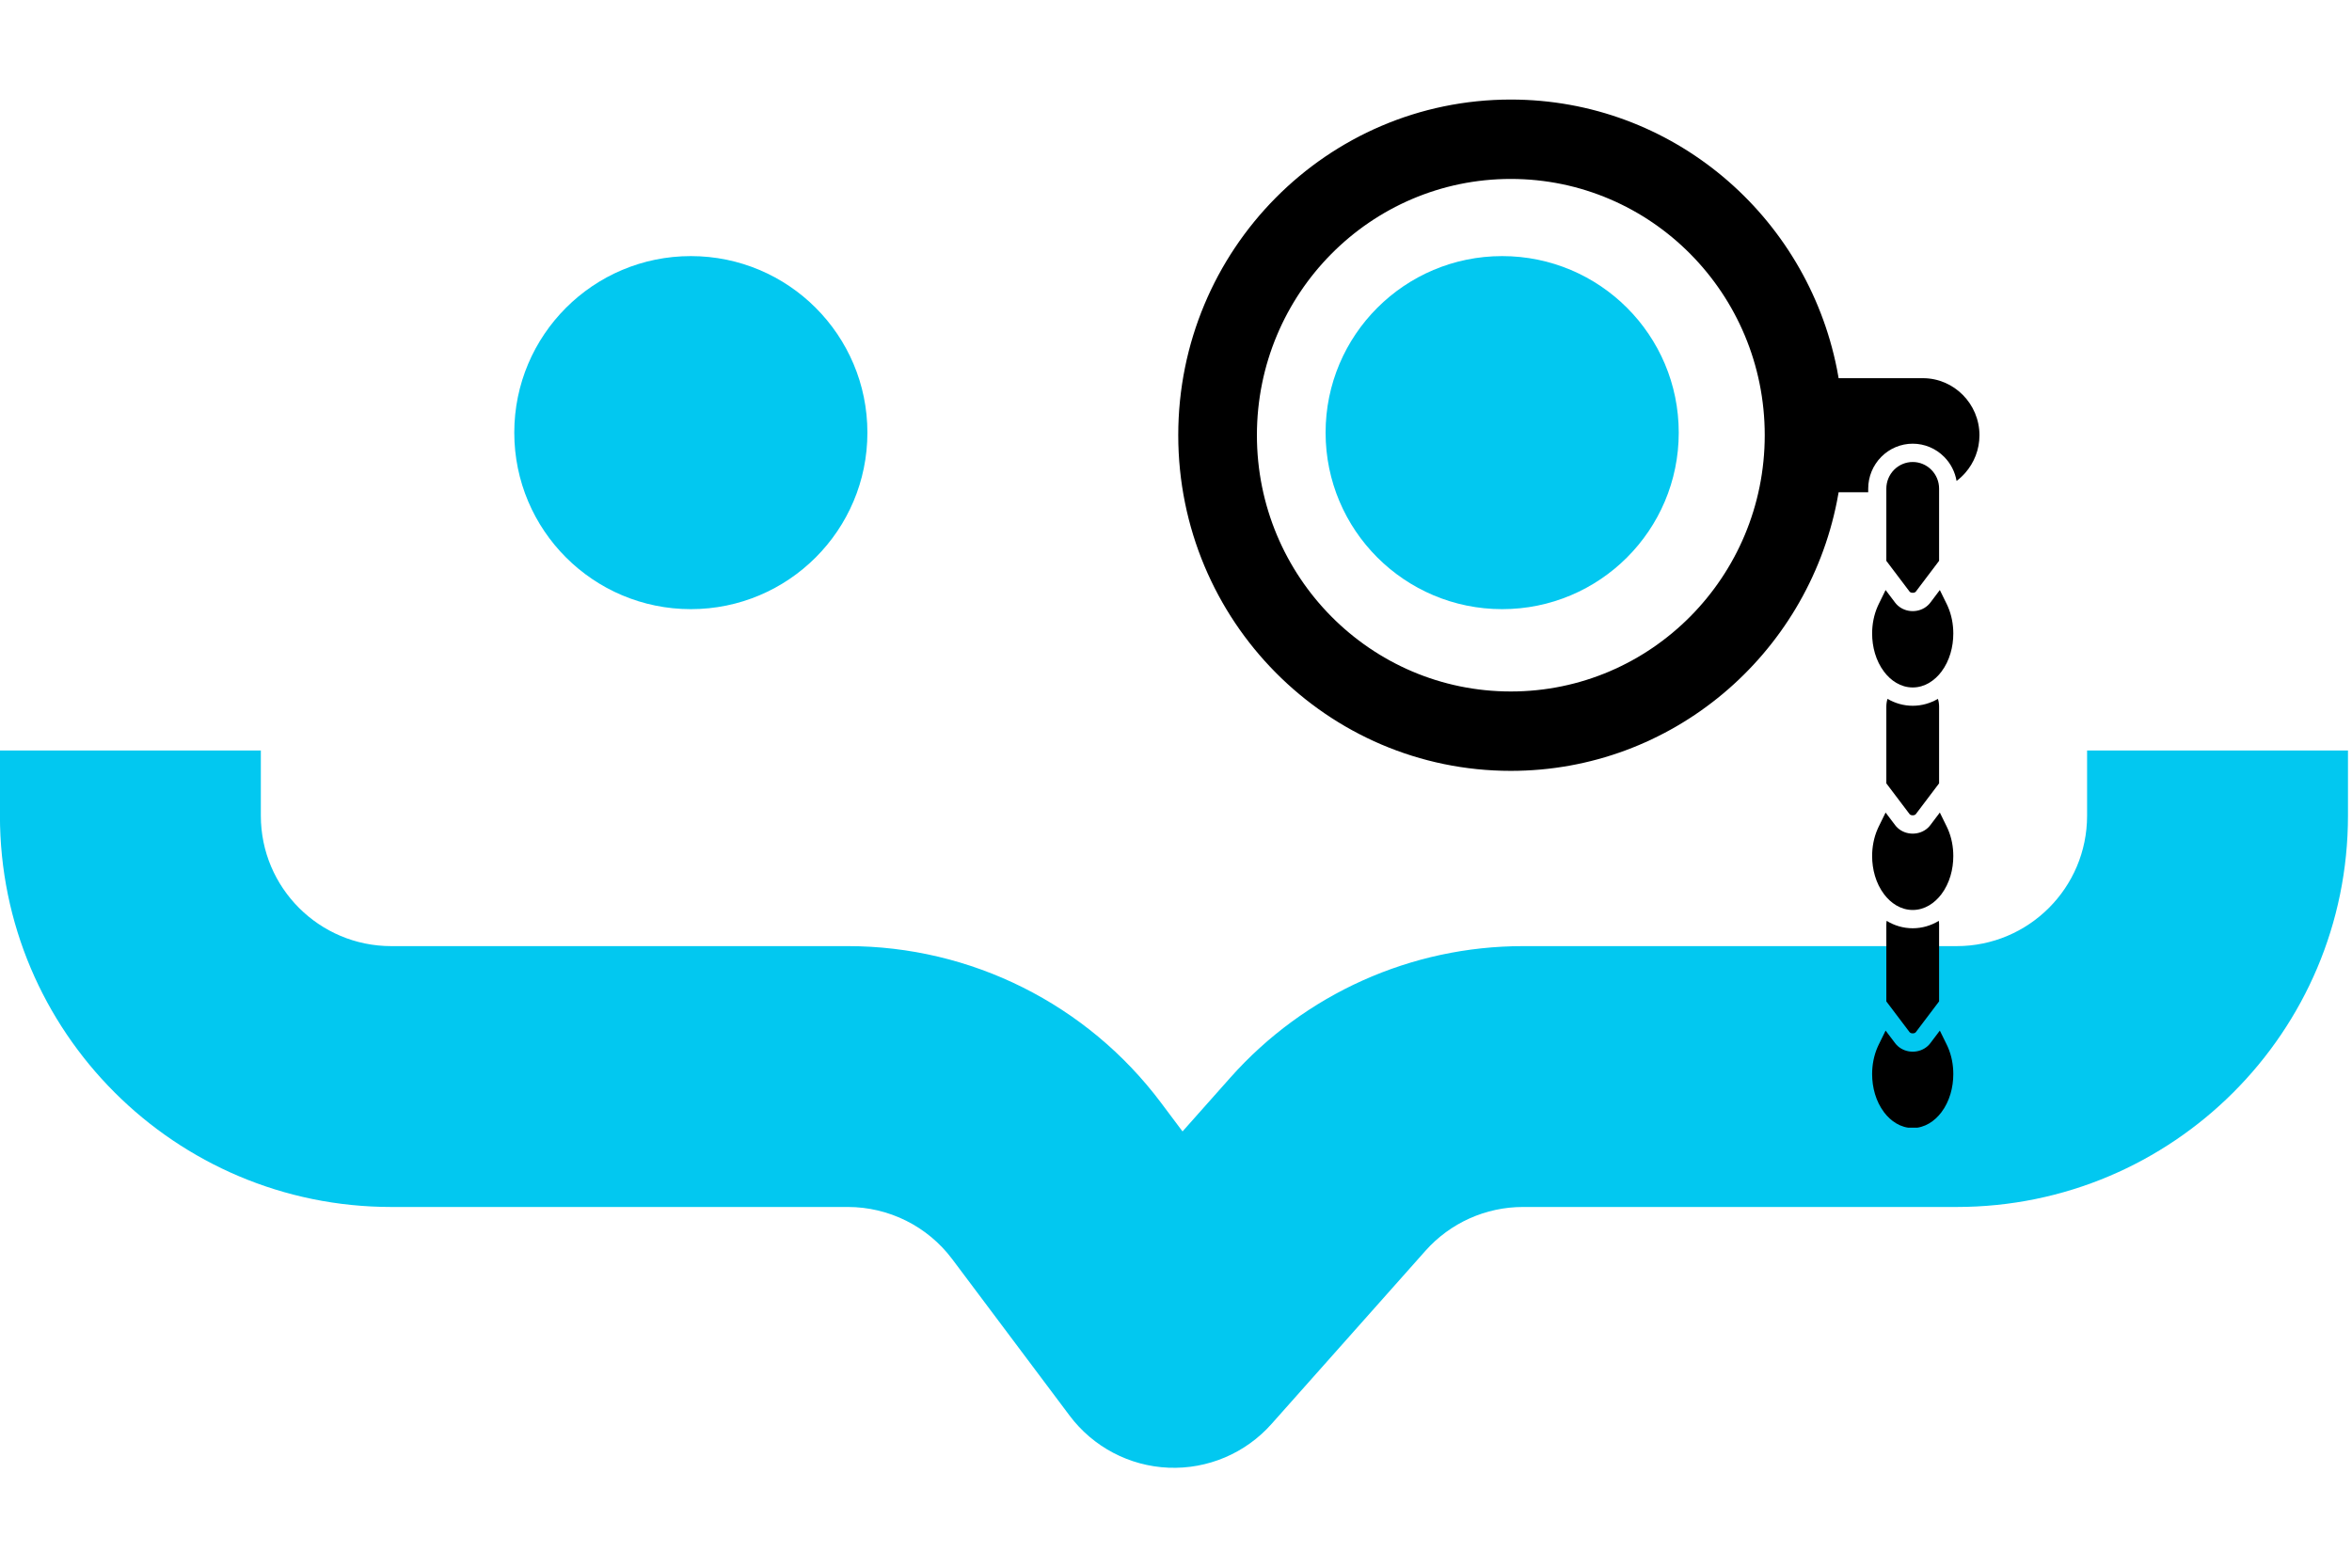 <svg xmlns="http://www.w3.org/2000/svg" xmlns:xlink="http://www.w3.org/1999/xlink" width="600" zoomAndPan="magnify" viewBox="0 0 450 300" height="400" preserveAspectRatio="xMidYMid meet" version="1.2"><defs><clipPath id="582562a0e6"><path d="M 0 143 L 449.23 143 L 449.23 280.98 L 0 280.98 Z M 0 143 "/></clipPath><clipPath id="678ada2a54"><path d="M 98.395 49.008 L 165.957 49.008 L 165.957 116.57 L 98.395 116.57 Z M 98.395 49.008 "/></clipPath><clipPath id="88b2afa493"><path d="M 132.176 49.008 C 113.52 49.008 98.395 64.133 98.395 82.789 C 98.395 101.445 113.52 116.57 132.176 116.57 C 150.832 116.57 165.957 101.445 165.957 82.789 C 165.957 64.133 150.832 49.008 132.176 49.008 Z M 132.176 49.008 "/></clipPath><clipPath id="da61cd073f"><path d="M 253.621 49.008 L 321.188 49.008 L 321.188 116.57 L 253.621 116.57 Z M 253.621 49.008 "/></clipPath><clipPath id="9596470574"><path d="M 287.406 49.008 C 268.746 49.008 253.621 64.133 253.621 82.789 C 253.621 101.445 268.746 116.57 287.406 116.57 C 306.062 116.57 321.188 101.445 321.188 82.789 C 321.188 64.133 306.062 49.008 287.406 49.008 Z M 287.406 49.008 "/></clipPath><clipPath id="453271552c"><path d="M 358 197 L 374 197 L 374 215.797 L 358 215.797 Z M 358 197 "/></clipPath></defs><g id="593ceba896"><g clip-rule="nonzero" clip-path="url(#582562a0e6)"><path style=" stroke:none;fill-rule:evenodd;fill:#02c8f0;fill-opacity:1;" d="M 49.906 156.098 L 49.906 143.617 L -0.012 143.617 L -0.012 156.098 C -0.012 197.449 33.512 230.973 74.863 230.973 L 162.215 230.973 C 170.07 230.973 177.469 234.668 182.184 240.953 L 204.645 270.902 C 209.141 276.898 216.09 280.555 223.574 280.867 C 231.059 281.176 238.289 278.109 243.266 272.508 L 272.73 239.352 C 277.469 234.02 284.262 230.973 291.387 230.973 L 374.359 230.973 C 415.711 230.973 449.23 197.449 449.23 156.098 L 449.23 143.617 L 399.316 143.617 L 399.316 156.098 C 399.316 169.883 388.145 181.055 374.359 181.055 L 291.387 181.055 C 270 181.055 249.633 190.203 235.422 206.191 L 226.25 216.516 L 222.117 211.004 C 207.973 192.152 185.785 181.055 162.215 181.055 L 74.863 181.055 C 61.078 181.055 49.906 169.883 49.906 156.098 Z M 49.906 156.098 "/></g><g clip-rule="nonzero" clip-path="url(#678ada2a54)"><g clip-rule="nonzero" clip-path="url(#88b2afa493)"><path style=" stroke:none;fill-rule:nonzero;fill:#02c8f0;fill-opacity:1;" d="M 98.395 49.008 L 165.957 49.008 L 165.957 116.57 L 98.395 116.57 Z M 98.395 49.008 "/></g></g><g clip-rule="nonzero" clip-path="url(#da61cd073f)"><g clip-rule="nonzero" clip-path="url(#9596470574)"><path style=" stroke:none;fill-rule:nonzero;fill:#02c8f0;fill-opacity:1;" d="M 253.621 49.008 L 321.188 49.008 L 321.188 116.57 L 253.621 116.57 Z M 253.621 49.008 "/></g></g><path style=" stroke:none;fill-rule:evenodd;fill:#000000;fill-opacity:1;" d="M 289.059 19.051 C 253.918 19.051 225.43 47.809 225.43 83.281 C 225.43 118.758 253.918 147.516 289.059 147.516 C 319.91 147.516 345.629 125.355 351.457 95.945 C 352.266 91.852 352.691 87.617 352.691 83.281 C 352.691 78.949 352.266 74.715 351.457 70.621 C 345.629 41.211 319.91 19.051 289.059 19.051 Z M 240.48 83.281 C 240.48 56.199 262.23 34.242 289.059 34.242 C 315.891 34.242 337.641 56.199 337.641 83.281 C 337.641 110.367 315.891 132.324 289.059 132.324 C 262.23 132.324 240.48 110.367 240.48 83.281 Z M 240.48 83.281 "/><path style=" stroke:none;fill-rule:evenodd;fill:#000000;fill-opacity:1;" d="M 348.309 72.371 C 348.91 75.918 349.223 79.562 349.223 83.281 C 349.223 87.004 348.91 90.648 348.309 94.195 L 357.438 94.195 L 357.438 93.504 C 357.438 91.223 358.34 89.039 359.934 87.43 C 361.531 85.816 363.695 84.906 365.953 84.906 C 368.215 84.906 370.375 85.816 371.973 87.43 C 373.223 88.691 374.047 90.301 374.344 92.035 C 374.953 91.578 375.516 91.055 376.016 90.48 C 377.699 88.555 378.723 86.035 378.723 83.281 C 378.723 80.285 377.504 77.555 375.543 75.578 C 373.586 73.598 370.883 72.371 367.91 72.371 Z M 348.309 72.371 "/><path style=" stroke:none;fill-rule:evenodd;fill:#000000;fill-opacity:1;" d="M 360.906 107.328 L 360.906 93.504 C 360.906 92.152 361.441 90.859 362.387 89.902 C 363.332 88.949 364.613 88.41 365.953 88.41 C 367.293 88.41 368.574 88.949 369.52 89.906 C 370.465 90.859 371 92.152 371 93.504 L 371 107.324 L 366.547 113.215 C 366.535 113.23 366.52 113.246 366.504 113.262 C 366.359 113.395 366.145 113.445 365.953 113.445 C 365.766 113.445 365.547 113.395 365.402 113.262 C 365.387 113.246 365.371 113.23 365.355 113.215 Z M 360.906 107.328 "/><path style=" stroke:none;fill-rule:evenodd;fill:#000000;fill-opacity:1;" d="M 359.234 116.062 C 359.301 115.906 359.371 115.754 359.449 115.598 L 360.766 112.91 L 362.602 115.34 C 362.746 115.527 362.906 115.707 363.09 115.867 C 363.852 116.559 364.875 116.949 365.953 116.949 C 367.035 116.949 368.059 116.559 368.82 115.867 C 369 115.707 369.164 115.527 369.309 115.34 L 371.141 112.91 L 372.461 115.598 C 372.535 115.754 372.609 115.906 372.676 116.062 C 373.391 117.699 373.719 119.48 373.719 121.234 C 373.719 123.766 373.027 126.445 371.434 128.551 C 370.172 130.219 368.273 131.555 365.953 131.555 C 363.637 131.555 361.734 130.219 360.477 128.551 C 358.883 126.445 358.188 123.766 358.188 121.234 C 358.188 119.48 358.52 117.699 359.234 116.062 Z M 359.234 116.062 "/><path style=" stroke:none;fill-rule:evenodd;fill:#000000;fill-opacity:1;" d="M 360.906 149.91 L 360.906 135.23 C 360.906 134.719 360.98 134.215 361.129 133.738 C 362.574 134.574 364.207 135.059 365.953 135.059 C 367.699 135.059 369.332 134.574 370.777 133.738 C 370.926 134.215 371 134.719 371 135.23 L 371 149.906 L 366.547 155.797 C 366.535 155.812 366.52 155.828 366.504 155.844 C 366.359 155.973 366.145 156.027 365.953 156.027 C 365.766 156.027 365.547 155.973 365.402 155.844 C 365.387 155.828 365.371 155.812 365.355 155.793 Z M 360.906 149.91 "/><path style=" stroke:none;fill-rule:evenodd;fill:#000000;fill-opacity:1;" d="M 360.906 191.633 L 360.906 176.953 C 360.906 176.707 360.926 176.461 360.961 176.219 C 362.445 177.117 364.137 177.637 365.953 177.637 C 367.77 177.637 369.461 177.117 370.949 176.219 C 370.984 176.461 371 176.707 371 176.953 L 371 191.629 L 366.547 197.52 C 366.535 197.539 366.52 197.555 366.504 197.566 C 366.359 197.699 366.145 197.754 365.953 197.754 C 365.766 197.754 365.547 197.699 365.402 197.566 C 365.387 197.551 365.371 197.535 365.355 197.52 Z M 360.906 191.633 "/><path style=" stroke:none;fill-rule:evenodd;fill:#000000;fill-opacity:1;" d="M 359.234 158.645 C 359.301 158.488 359.371 158.332 359.449 158.18 L 360.766 155.492 L 362.602 157.918 C 362.746 158.109 362.906 158.285 363.09 158.449 C 363.852 159.141 364.875 159.527 365.953 159.527 C 367.035 159.527 368.059 159.141 368.82 158.449 C 369 158.289 369.164 158.109 369.309 157.918 L 371.141 155.492 L 372.461 158.18 C 372.535 158.332 372.609 158.488 372.676 158.645 C 373.391 160.281 373.719 162.059 373.719 163.816 C 373.719 166.348 373.027 169.023 371.434 171.133 C 370.172 172.801 368.273 174.137 365.953 174.137 C 363.637 174.137 361.734 172.801 360.477 171.133 C 358.883 169.023 358.188 166.348 358.188 163.816 C 358.188 162.059 358.52 160.281 359.234 158.645 Z M 359.234 158.645 "/><g clip-rule="nonzero" clip-path="url(#453271552c)"><path style=" stroke:none;fill-rule:evenodd;fill:#000000;fill-opacity:1;" d="M 359.234 200.367 C 359.301 200.215 359.371 200.059 359.449 199.906 L 360.766 197.219 L 362.602 199.645 C 362.746 199.832 362.906 200.012 363.09 200.176 C 363.852 200.863 364.875 201.254 365.953 201.254 C 367.035 201.254 368.059 200.863 368.82 200.176 C 369 200.012 369.164 199.836 369.309 199.645 L 371.141 197.219 L 372.461 199.906 C 372.535 200.059 372.609 200.215 372.676 200.367 C 373.391 202.004 373.719 203.785 373.719 205.539 C 373.719 208.07 373.027 210.75 371.434 212.859 C 370.172 214.523 368.273 215.863 365.953 215.863 C 363.637 215.863 361.734 214.523 360.477 212.859 C 358.883 210.75 358.188 208.07 358.188 205.539 C 358.188 203.785 358.52 202.004 359.234 200.367 Z M 359.234 200.367 "/></g></g></svg>